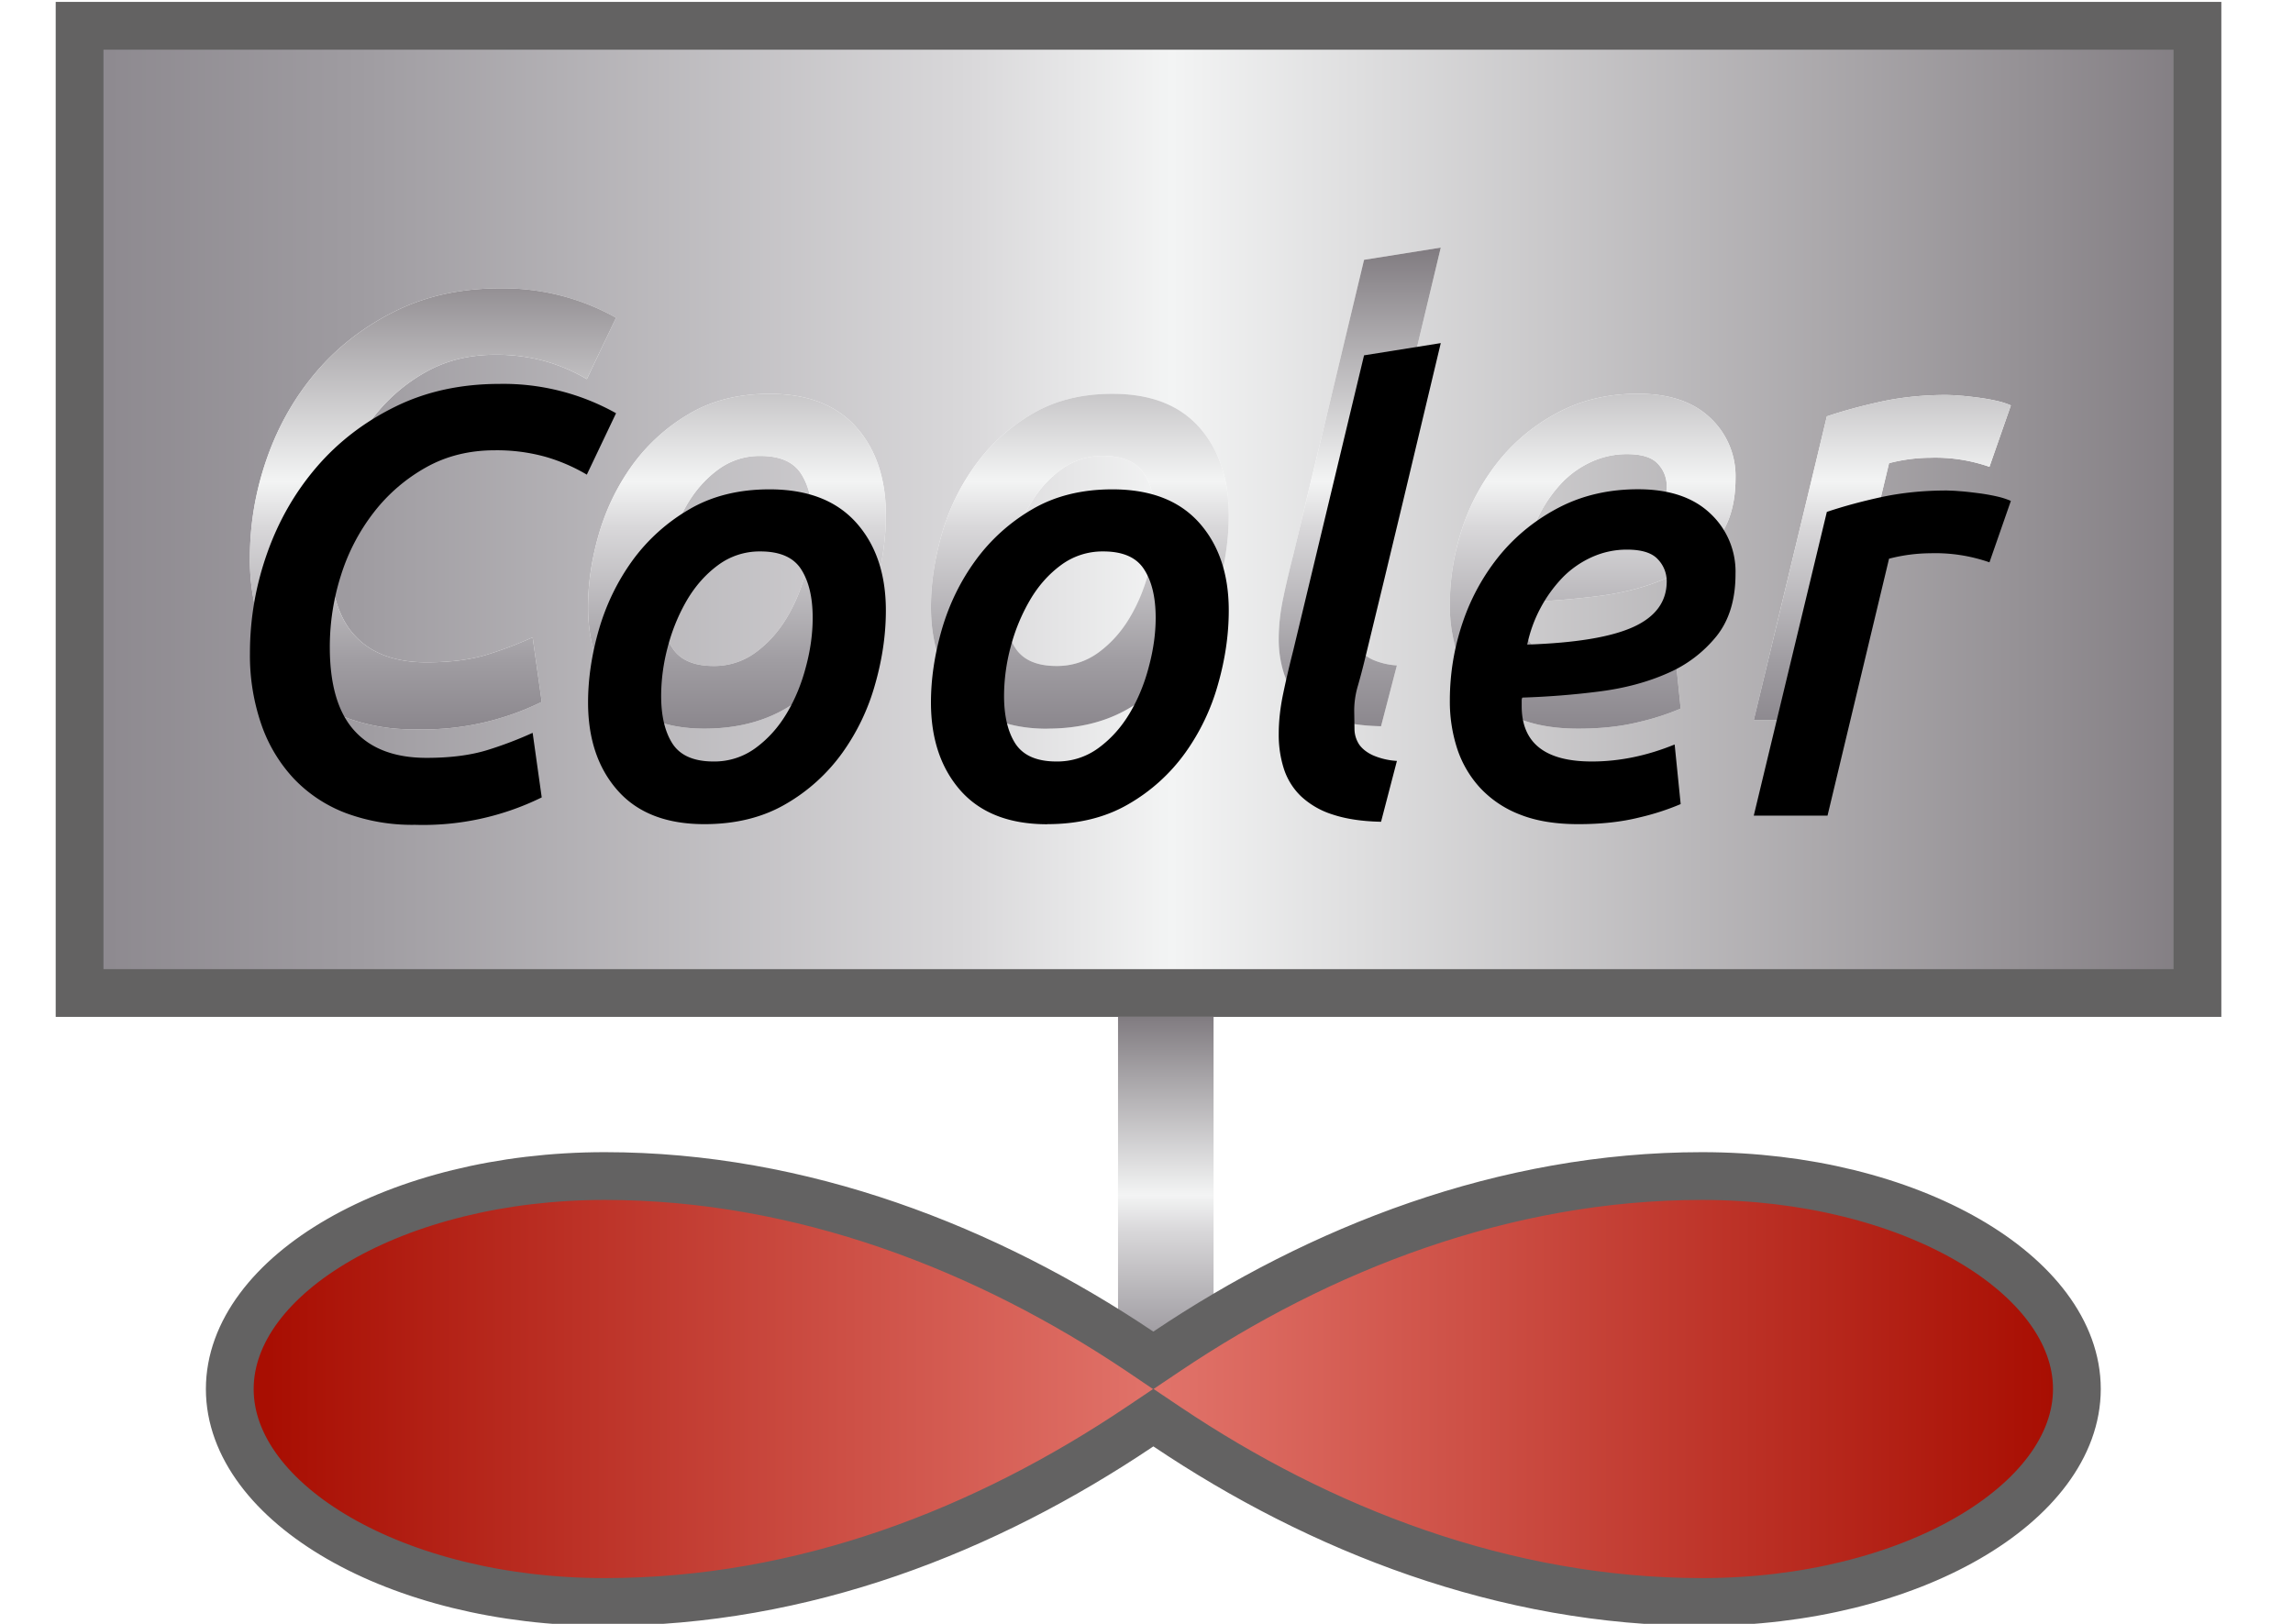 <svg xmlns="http://www.w3.org/2000/svg" xmlns:xlink="http://www.w3.org/1999/xlink" width="24" height="17"><defs><linearGradient id="a" x1="50.034%" x2="50.034%" y1="99.984%" y2="-.004%"><stop offset="0%" stop-color="#8B878D"/><stop offset="13.66%" stop-color="#9F9CA1"/><stop offset="42.07%" stop-color="#D9D8DA"/><stop offset="51.52%" stop-color="#F3F4F4"/><stop offset="100%" stop-color="#807B80"/></linearGradient><linearGradient id="b" x1="50.034%" x2="50.034%" y1="99.984%" y2="-.004%"><stop offset="0%" stop-color="#8B878D"/><stop offset="13.66%" stop-color="#9F9CA1"/><stop offset="42.07%" stop-color="#D9D8DA"/><stop offset="51.52%" stop-color="#F3F4F4"/><stop offset="100%" stop-color="#807B80"/></linearGradient><linearGradient id="c" x1="1.431%" y1="0%" y2="0%"><stop offset="0%" stop-color="#A80E02"/><stop offset="49.556%" stop-color="#E1736A"/><stop offset="99.425%" stop-color="#A80E02"/></linearGradient><linearGradient id="e" x1="50.034%" x2="50.034%" y1="99.984%" y2="-.004%"><stop offset="0%" stop-color="#8B878D"/><stop offset="13.66%" stop-color="#9F9CA1"/><stop offset="42.07%" stop-color="#D9D8DA"/><stop offset="51.52%" stop-color="#F3F4F4"/><stop offset="100%" stop-color="#807B80"/></linearGradient><filter id="f" width="121.7%" height="179.3%" x="-10.9%" y="-39.7%" filterUnits="objectBoundingBox"><feGaussianBlur in="SourceAlpha" result="shadowBlurInner1" stdDeviation="1.5"/><feOffset dy="1" in="shadowBlurInner1" result="shadowOffsetInner1"/><feComposite in="shadowOffsetInner1" in2="SourceAlpha" k2="-1" k3="1" operator="arithmetic" result="shadowInnerInner1"/><feColorMatrix in="shadowInnerInner1" values="0 0 0 0 0 0 0 0 0 0 0 0 0 0 0 0 0 0 0.5 0"/></filter><path id="d" d="M5.67 7.348a2.81 2.81 0 01-1.326.287 1.99 1.99 0 01-.727-.124 1.47 1.47 0 01-.542-.36 1.588 1.588 0 01-.34-.568 2.215 2.215 0 01-.119-.746c0-.357.06-.704.179-1.042.119-.338.291-.639.516-.902.226-.264.5-.475.823-.634.323-.16.688-.24 1.096-.24a2.414 2.414 0 011.218.307l-.306.643a1.857 1.857 0 00-.437-.188 1.903 1.903 0 00-.526-.067c-.268 0-.508.06-.72.179a1.801 1.801 0 00-.545.469 2.1 2.1 0 00-.345.66 2.461 2.461 0 00-.117.752c0 .395.086.687.258.876.172.19.424.284.755.284.255 0 .472-.029.65-.086a3.97 3.97 0 00.46-.176l.095.676zm1.702.28c-.395 0-.697-.116-.905-.35-.208-.234-.312-.542-.312-.924 0-.247.038-.502.114-.765.077-.264.194-.504.35-.72a1.94 1.94 0 01.594-.536c.238-.14.518-.21.841-.21.396 0 .697.115.906.347.208.232.312.539.312.921 0 .25-.037.508-.112.771a2.28 2.28 0 01-.344.72 1.892 1.892 0 01-.593.536c-.24.14-.524.21-.85.21zm.587-2.855a.727.727 0 00-.443.143c-.13.096-.238.218-.326.367a1.946 1.946 0 00-.2.487 2 2 0 00-.07.514c0 .212.04.38.12.503.081.123.224.185.428.185a.727.727 0 00.443-.143c.13-.096.238-.217.325-.364.087-.146.154-.309.2-.487.048-.179.07-.349.07-.51 0-.213-.04-.382-.12-.507-.08-.126-.223-.188-.427-.188zm3.002 2.856c-.395 0-.697-.117-.905-.35-.208-.235-.312-.543-.312-.925 0-.247.038-.502.114-.765.077-.264.194-.504.351-.72a1.94 1.94 0 01.593-.536c.238-.14.518-.21.841-.21.396 0 .697.115.906.347.208.232.312.539.312.921 0 .25-.037.508-.112.771a2.28 2.28 0 01-.344.72 1.892 1.892 0 01-.593.536c-.24.14-.523.21-.85.21zm.587-2.856a.727.727 0 00-.443.143c-.13.096-.238.218-.325.367a1.946 1.946 0 00-.201.487 2 2 0 00-.07.514c0 .212.04.38.12.503.082.123.224.185.428.185a.727.727 0 00.443-.143c.13-.096.238-.217.325-.364.087-.146.154-.309.2-.487.048-.179.071-.349.071-.51 0-.213-.04-.382-.121-.507-.08-.126-.223-.188-.427-.188zm2.907 2.83c-.2-.004-.369-.03-.507-.076a.863.863 0 01-.332-.192.697.697 0 01-.178-.286 1.164 1.164 0 01-.054-.364c0-.136.016-.28.048-.43.031-.15.067-.3.105-.45l.74-3.085.803-.128-.396 1.661-.199.828-.202.833c-.022.09-.045.177-.07.264a.916.916 0 00-.039.259l.003.2a.3.3 0 00.051.16c.032.044.08.082.144.111a.74.74 0 00.249.058l-.166.637zm.72-1.268c0-.285.046-.56.137-.826a2.24 2.24 0 01.395-.708c.173-.206.38-.37.622-.494.242-.123.514-.185.816-.185.323 0 .574.083.752.25a.831.831 0 01.268.637c0 .267-.066.484-.198.65a1.334 1.334 0 01-.513.389c-.21.093-.448.157-.714.191a8.42 8.42 0 01-.806.064.057.057 0 00-.007.025v.064c0 .387.245.58.734.58.289 0 .578-.06.867-.178l.063.624a2.603 2.603 0 01-.433.14c-.187.047-.4.07-.638.07s-.442-.033-.612-.101a1.113 1.113 0 01-.417-.28 1.126 1.126 0 01-.24-.412 1.593 1.593 0 01-.076-.5zm1.855-1.581a.885.885 0 00-.363.076 1.009 1.009 0 00-.306.21 1.442 1.442 0 00-.376.708c.51-.017.88-.079 1.112-.185.232-.106.348-.265.348-.478a.333.333 0 00-.093-.23c-.061-.067-.169-.101-.322-.101zm3.793.133a1.722 1.722 0 00-.618-.095 1.763 1.763 0 00-.433.057l-.644 2.69h-.772l.765-3.18c.179-.06.372-.112.58-.157.209-.044.434-.067.676-.067l.081.003.091.007c.064.006.127.014.188.022.062.009.12.02.172.032a.8.8 0 01.138.045l-.224.643z"/></defs><g fill="none" fill-rule="evenodd"><path fill="url(#a)" fill-rule="nonzero" stroke="#636262" stroke-width=".5" d="M6.854-5.75v22.167H16.98V-5.75H6.854z" transform="rotate(90 11.917 5.333)"/><path fill="url(#b)" fill-rule="nonzero" d="M11.702 14.497h1v-3.851h-1z"/><path fill="url(#c)" stroke="#636262" stroke-width=".5" d="M15.814.381c-2.067 0-4.003.76-5.603 1.836l-.14.094-.139-.094C8.332 1.142 6.396.381 4.33.381 2.147.381.405 1.416.405 2.611c0 1.194 1.742 2.229 3.924 2.229 2.085 0 3.987-.75 5.603-1.836l.14-.094.14.094c1.599 1.075 3.535 1.836 5.602 1.836 2.182 0 3.924-1.035 3.924-2.23 0-1.194-1.742-2.229-3.924-2.229z" transform="translate(2 11.931)"/><g fill-rule="nonzero"><use fill="#FFF" xlink:href="#d"/><use fill="url(#e)" xlink:href="#d"/><use fill="#000" filter="url(#f)" xlink:href="#d"/></g></g></svg>